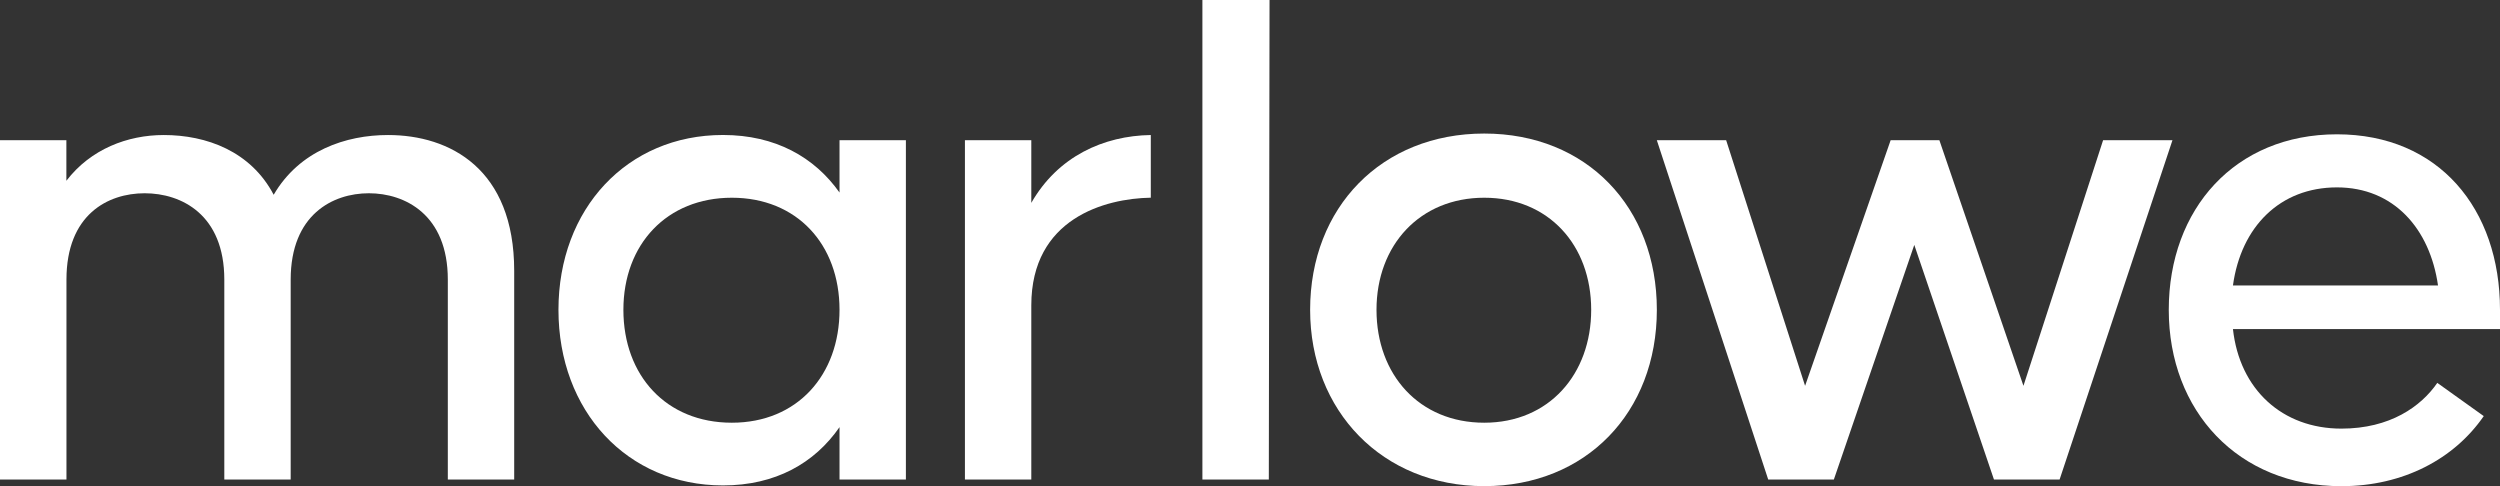 <?xml version="1.0" encoding="UTF-8"?>
<svg id="Layer_2" data-name="Layer 2" xmlns="http://www.w3.org/2000/svg" viewBox="0 0 592.48 115.21">
  <rect x="0" y="0" width="592.48" height="115.21" fill="#333333" stroke="none"/>
  <defs>
    <style>
      .cls-1 {
        fill: #fff;
      }
    </style>
  </defs>
  <g id="Layer_1-2" data-name="Layer 1">
    <g>
      <path class="cls-1" d="m121.86,64.16v49.48h-15.73v-47.38c0-15.39-10.14-20.46-18.71-20.46s-18.53,5.07-18.53,20.46v47.38h-15.73v-47.38c0-15.39-10.14-20.46-18.88-20.46s-18.53,5.07-18.53,20.46v47.38H0V33.22h15.73v9.62c5.77-7.52,14.51-10.84,23.08-10.84,10.14,0,20.63,3.85,26.05,14.16,6.12-10.49,17.13-14.16,27.1-14.16,14.69,0,29.9,8.04,29.9,32.17Z"/>
      <path class="cls-1" d="m214.69,33.22v80.42h-15.73v-12.41c-5.94,8.57-15.21,13.81-27.62,13.81-22.73,0-38.99-17.66-38.99-41.61s16.26-41.44,38.99-41.44c12.41,0,21.68,5.25,27.62,13.64v-12.41h15.73Zm-15.73,40.21c0-15.56-10.14-26.57-25.52-26.57s-25.7,11.01-25.7,26.57,10.14,26.75,25.7,26.75,25.52-11.36,25.52-26.75Z"/>
      <path class="cls-1" d="m272.73,31.99v14.86c-10.84.18-28.32,4.9-28.32,25.53v41.26h-15.73V33.22h15.73v14.86c6.29-11.01,17.13-15.91,28.32-16.08Z"/>
      <path class="cls-1" d="m284.96,113.64V0h15.91l-.17,113.64h-15.73Z"/>
      <path class="cls-1" d="m310.49,73.43c0-24.3,16.96-41.78,41.26-41.78s40.91,17.48,40.91,41.78-16.78,41.78-40.91,41.78-41.26-17.83-41.26-41.78Zm66.61,0c0-15.39-10.14-26.57-25.35-26.57s-25.53,11.19-25.53,26.57,10.14,26.75,25.53,26.75,25.35-11.54,25.35-26.75Z"/>
      <path class="cls-1" d="m514.86,33.22l-26.75,80.42h-15.56l-18.88-55.6-19.06,55.6h-15.56l-26.4-80.42h16.43l18.71,58.22,20.28-58.22h11.54l19.93,58.22,18.88-58.22h16.43Z"/>
      <path class="cls-1" d="m592.48,73.43v4.55h-63.29c1.57,14.34,11.71,23.6,25.7,23.6,11.54,0,18.88-5.25,22.73-10.84l11.01,7.87c-6.99,10.14-19.06,16.61-33.74,16.61-24.48,0-40.91-17.83-40.91-41.78s15.73-41.61,39.86-41.61,38.64,17.66,38.64,41.61Zm-63.29-5.77h48.6c-1.92-13.46-10.49-23.25-23.95-23.25s-22.73,9.27-24.65,23.25Z"/>
    </g>
  </g>
</svg>